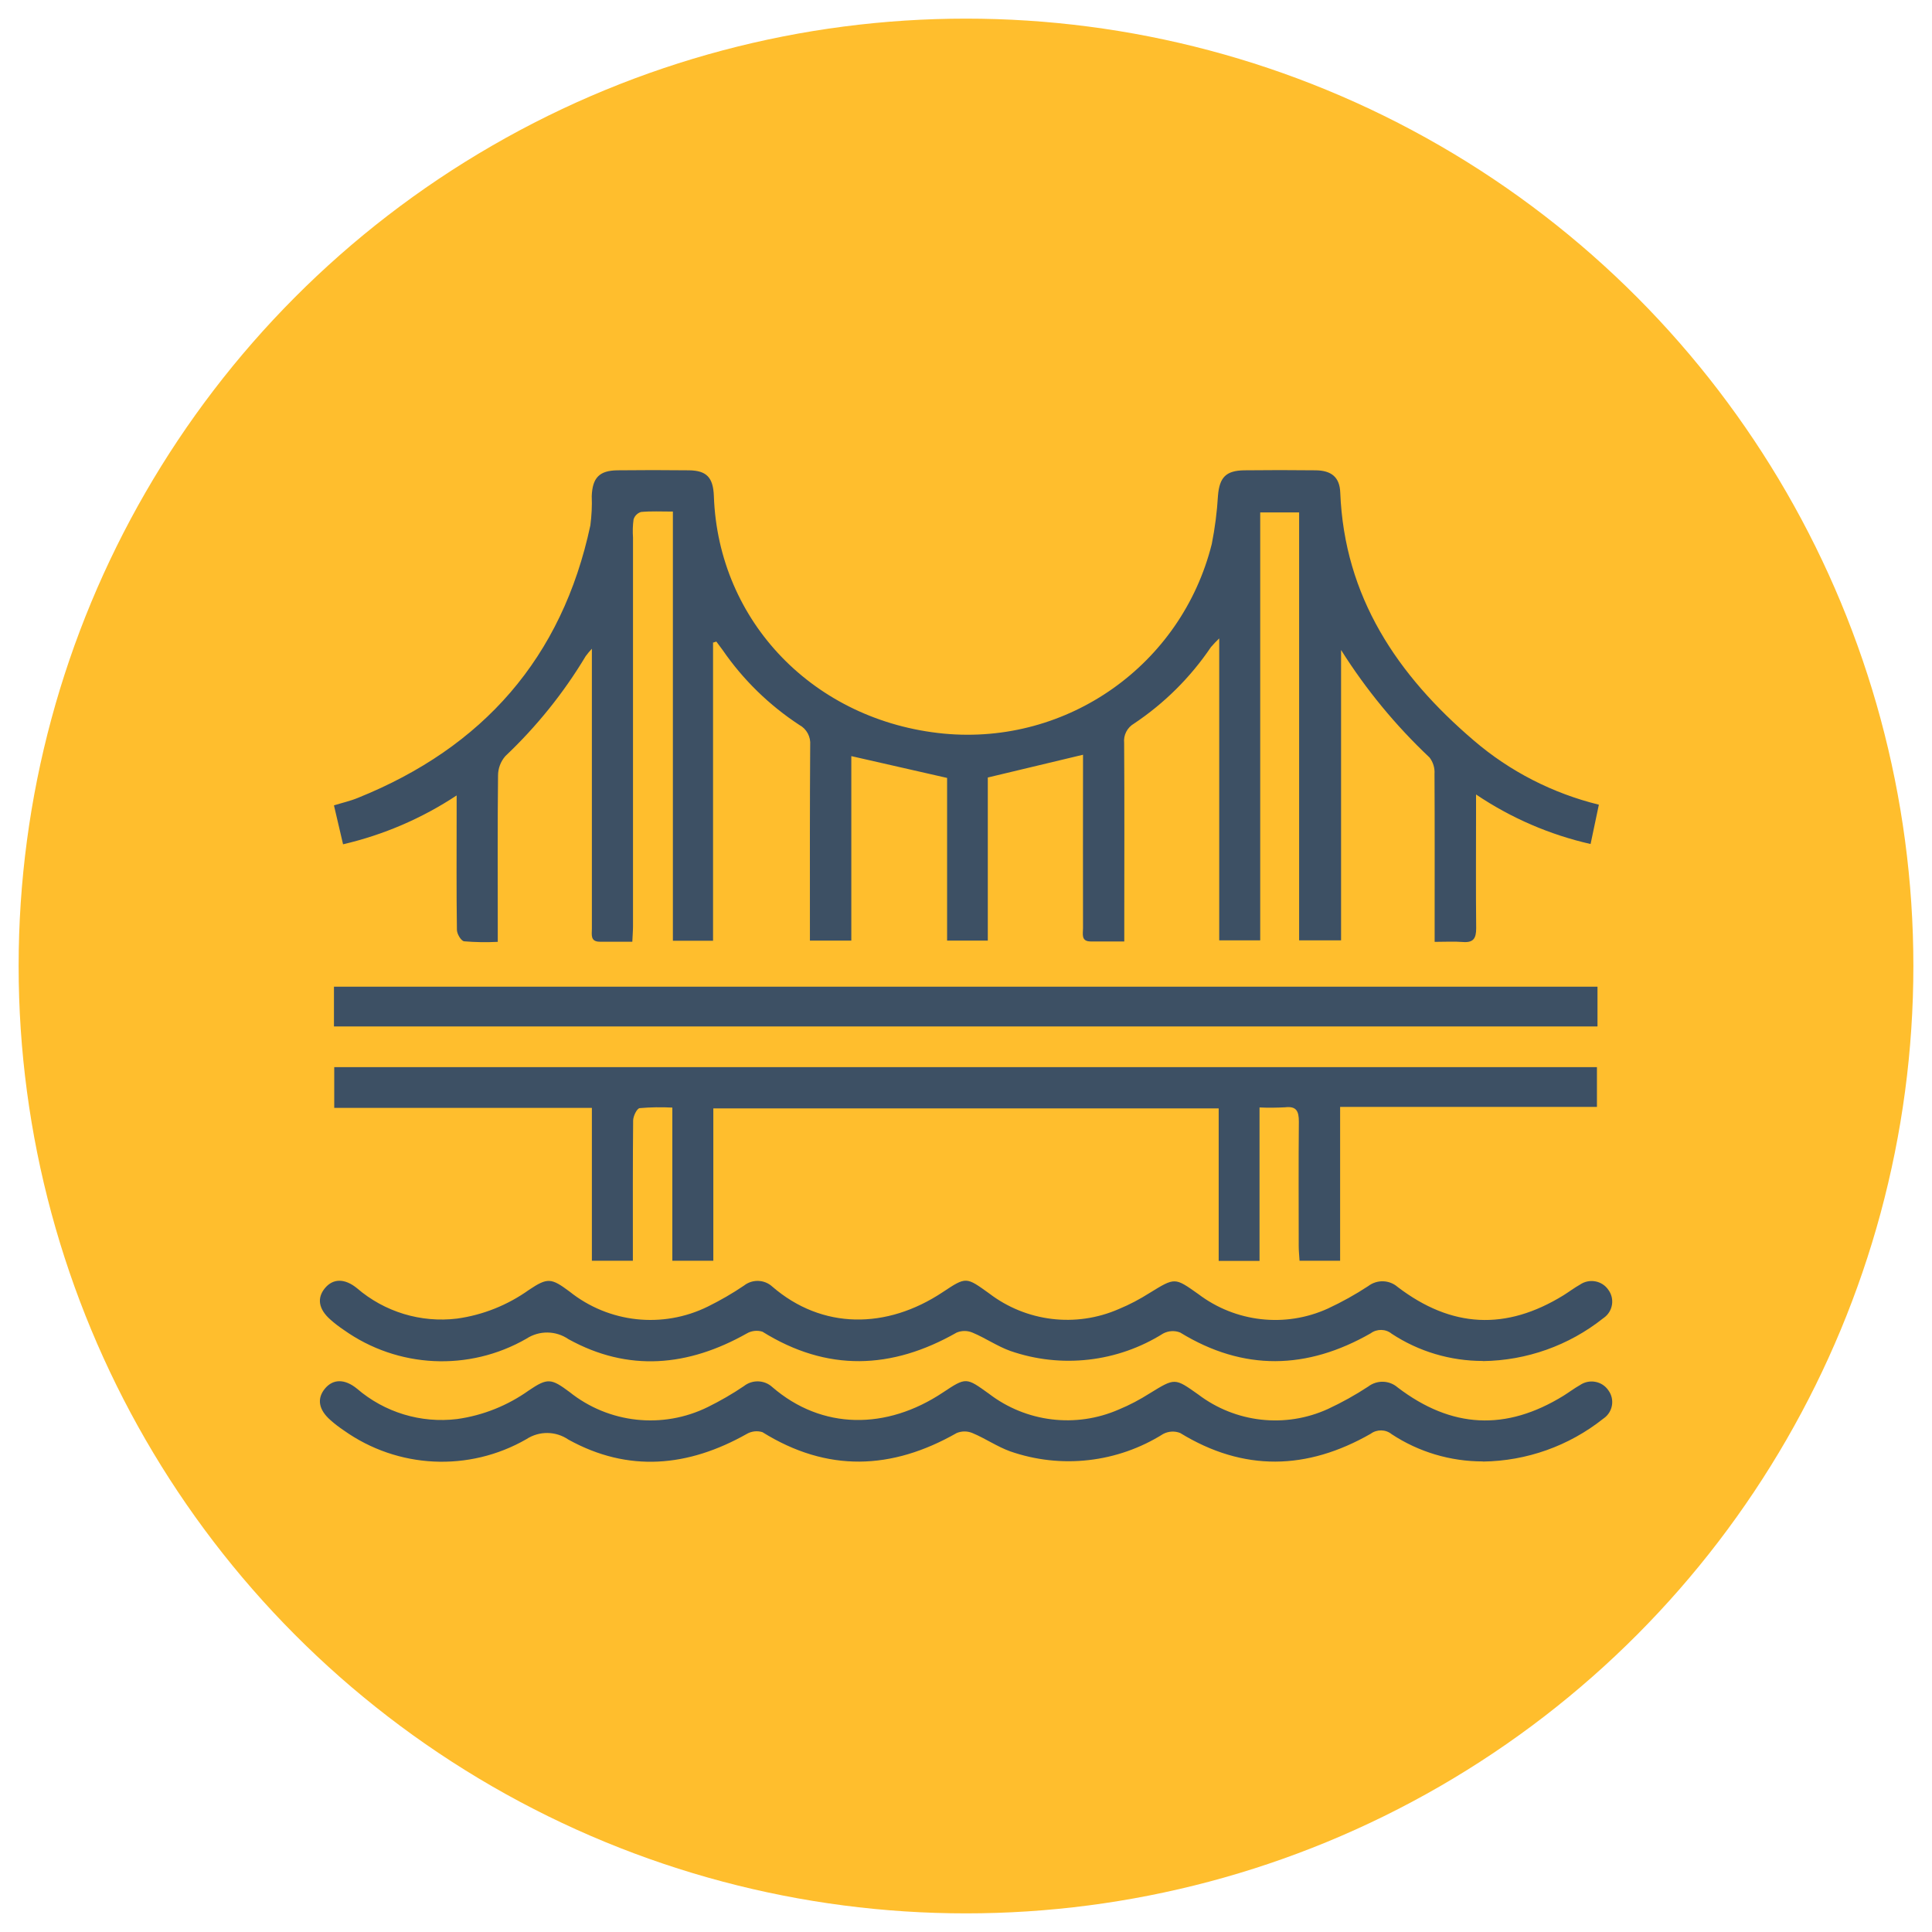 <?xml version="1.0" encoding="UTF-8"?>
<svg id="Layer_1" data-name="Layer 1" xmlns="http://www.w3.org/2000/svg" viewBox="0 0 140 140">
  <defs>
    <style>
      .cls-1 {
        fill: #ffbe2d;
      }

      .cls-2 {
        fill: #3d5064;
      }
    </style>
  </defs>
  <circle class="cls-1" cx="70" cy="70" r="68.65"/>
  <g id="Group_319" data-name="Group 319">
    <path id="Path_665" data-name="Path 665" class="cls-2" d="m51.67,46.55v21.62h-2.91v-31.1c-.86,0-1.59-.04-2.31.03-.26.08-.46.28-.54.54-.06.43-.07.87-.04,1.31v28.17c0,.33-.03.66-.05,1.12h-2.36c-.7,0-.57-.53-.57-.94,0-3.04,0-6.08,0-9.12v-11.17c-.16.17-.31.35-.45.54-1.6,2.67-3.56,5.1-5.82,7.24-.34.39-.53.89-.53,1.41-.04,3.61-.02,7.23-.02,10.84v1.21c-.81.04-1.63.03-2.44-.04-.22-.03-.52-.54-.52-.83-.04-2.77-.02-5.54-.02-8.31v-1.43c-2.51,1.66-5.3,2.86-8.23,3.54-.22-.93-.43-1.84-.66-2.82.61-.19,1.2-.32,1.75-.55,9.05-3.65,14.78-10.14,16.83-19.74.09-.7.13-1.41.1-2.12.05-1.33.55-1.85,1.85-1.87,1.72-.02,3.45-.02,5.17,0,1.31.01,1.78.52,1.83,1.87.32,9.11,7.28,16.3,16.66,17.21,8.98.85,17.23-4.99,19.42-13.74.23-1.16.38-2.33.45-3.51.11-1.32.58-1.81,1.9-1.83,1.72-.02,3.45-.02,5.17,0,1.15.01,1.75.5,1.79,1.61.3,7.57,4.14,13.24,9.68,17.97,2.61,2.24,5.72,3.83,9.06,4.65l-.6,2.85c-2.96-.67-5.78-1.89-8.3-3.59v1.38c0,2.77-.02,5.54.01,8.31,0,.74-.2,1.06-.97,1-.63-.05-1.27-.01-2.04-.01v-1.33c0-3.61.01-7.23-.01-10.84.03-.43-.1-.85-.36-1.19-2.46-2.32-4.61-4.93-6.41-7.79v21.04h-3.04v-31.01h-2.82v31.01h-2.97v-21.88c-.21.2-.41.41-.6.63-1.48,2.19-3.37,4.07-5.57,5.54-.5.29-.78.84-.72,1.41.03,4.36.01,8.72.01,13.07v1.31c-.9,0-1.67,0-2.44,0-.71,0-.55-.56-.55-.96,0-3.82-.01-7.63,0-11.45v-1.12l-6.9,1.65v11.82h-2.95v-11.79l-6.94-1.58v13.37h-3v-1.2c0-4.32-.01-8.65.02-12.97.05-.6-.26-1.18-.79-1.46-2.18-1.43-4.07-3.27-5.55-5.42-.15-.21-.31-.42-.46-.62l-.22.07"/>
    <path id="Path_666" data-name="Path 666" class="cls-2" d="m51.69,80.32v11.04h-2.97v-11.1c-.79-.04-1.58-.03-2.37.04-.2.03-.46.57-.47.88-.03,3.01-.02,6.01-.02,9.02v1.16h-2.97v-11.08h-18.67v-2.95h91.5v2.88h-18.61v11.15h-2.94c-.02-.35-.06-.7-.06-1.06,0-3.01-.02-6.01.01-9.02,0-.77-.18-1.14-1.01-1.04-.61.03-1.22.04-1.84.01v11.12h-2.96v-11.05h-36.62Z"/>
    <path id="Path_667" data-name="Path 667" class="cls-2" d="m107.45,98.62c-2.35,0-4.64-.68-6.6-1.97-.44-.36-1.07-.37-1.53-.03-4.6,2.63-9.2,2.76-13.8-.06-.4-.16-.85-.13-1.23.07-3.31,2.08-7.39,2.55-11.09,1.26-.94-.34-1.79-.93-2.72-1.32-.37-.16-.78-.16-1.15-.01-4.72,2.69-9.39,2.86-14.08-.06-.38-.12-.8-.07-1.14.13-4.24,2.39-8.58,2.81-12.92.41-.92-.63-2.12-.64-3.05-.03-4.16,2.39-9.32,2.14-13.23-.64-.34-.23-.66-.47-.96-.74-.87-.76-1-1.57-.4-2.29s1.45-.7,2.32.01c2,1.72,4.63,2.52,7.25,2.2,1.88-.26,3.67-.98,5.21-2.08,1.35-.9,1.61-.87,2.94.12,2.85,2.28,6.75,2.7,10.02,1.09.91-.45,1.78-.95,2.62-1.52.61-.48,1.48-.45,2.05.07,3.61,3.12,8.29,3.11,12.36.4,1.7-1.13,1.69-1.1,3.35.09,2.69,2.06,6.29,2.5,9.4,1.14.78-.32,1.53-.72,2.24-1.17,1.84-1.13,1.81-1.13,3.52.08,2.7,2.05,6.31,2.46,9.4,1.05,1.01-.47,1.98-1.01,2.91-1.62.64-.49,1.53-.47,2.14.06,3.91,2.98,7.85,3.17,12.02.6.4-.25.78-.54,1.19-.77.67-.46,1.6-.3,2.06.38.47.64.33,1.54-.31,2.01-.02.02-.05.03-.07.05-2.48,1.97-5.54,3.06-8.71,3.1"/>
    <path id="Path_668" data-name="Path 668" class="cls-2" d="m107.45,105.9c-2.35,0-4.64-.68-6.6-1.97-.44-.36-1.07-.37-1.53-.03-4.6,2.63-9.2,2.76-13.8-.06-.4-.16-.85-.13-1.23.07-3.31,2.08-7.39,2.55-11.09,1.26-.94-.34-1.79-.93-2.72-1.32-.37-.16-.78-.16-1.15-.01-4.72,2.69-9.39,2.86-14.08-.06-.38-.12-.8-.07-1.14.13-4.24,2.39-8.58,2.81-12.92.41-.92-.63-2.12-.64-3.05-.03-4.16,2.39-9.32,2.14-13.23-.64-.34-.23-.66-.47-.96-.74-.87-.76-1-1.57-.4-2.29s1.45-.7,2.32.01c2,1.72,4.63,2.52,7.25,2.2,1.88-.26,3.67-.98,5.21-2.08,1.35-.91,1.61-.87,2.94.12,2.85,2.28,6.75,2.7,10.02,1.09.91-.45,1.78-.95,2.62-1.52.61-.48,1.48-.45,2.05.07,3.61,3.12,8.29,3.11,12.36.4,1.7-1.13,1.69-1.1,3.35.09,2.69,2.06,6.29,2.5,9.4,1.14.78-.32,1.53-.72,2.24-1.17,1.84-1.13,1.81-1.13,3.52.08,2.7,2.05,6.31,2.46,9.4,1.05,1.01-.47,1.98-1.01,2.91-1.62.64-.49,1.53-.47,2.14.06,3.91,2.98,7.85,3.17,12.02.6.4-.25.78-.54,1.19-.77.67-.46,1.6-.3,2.06.38.47.64.33,1.54-.31,2.01-.02.02-.05.03-.07.05-2.48,1.97-5.54,3.06-8.71,3.1"/>
    <rect id="Rectangle_283" data-name="Rectangle 283" class="cls-2" x="24.2" y="71.5" width="91.56" height="2.88"/>
  </g>
</svg>